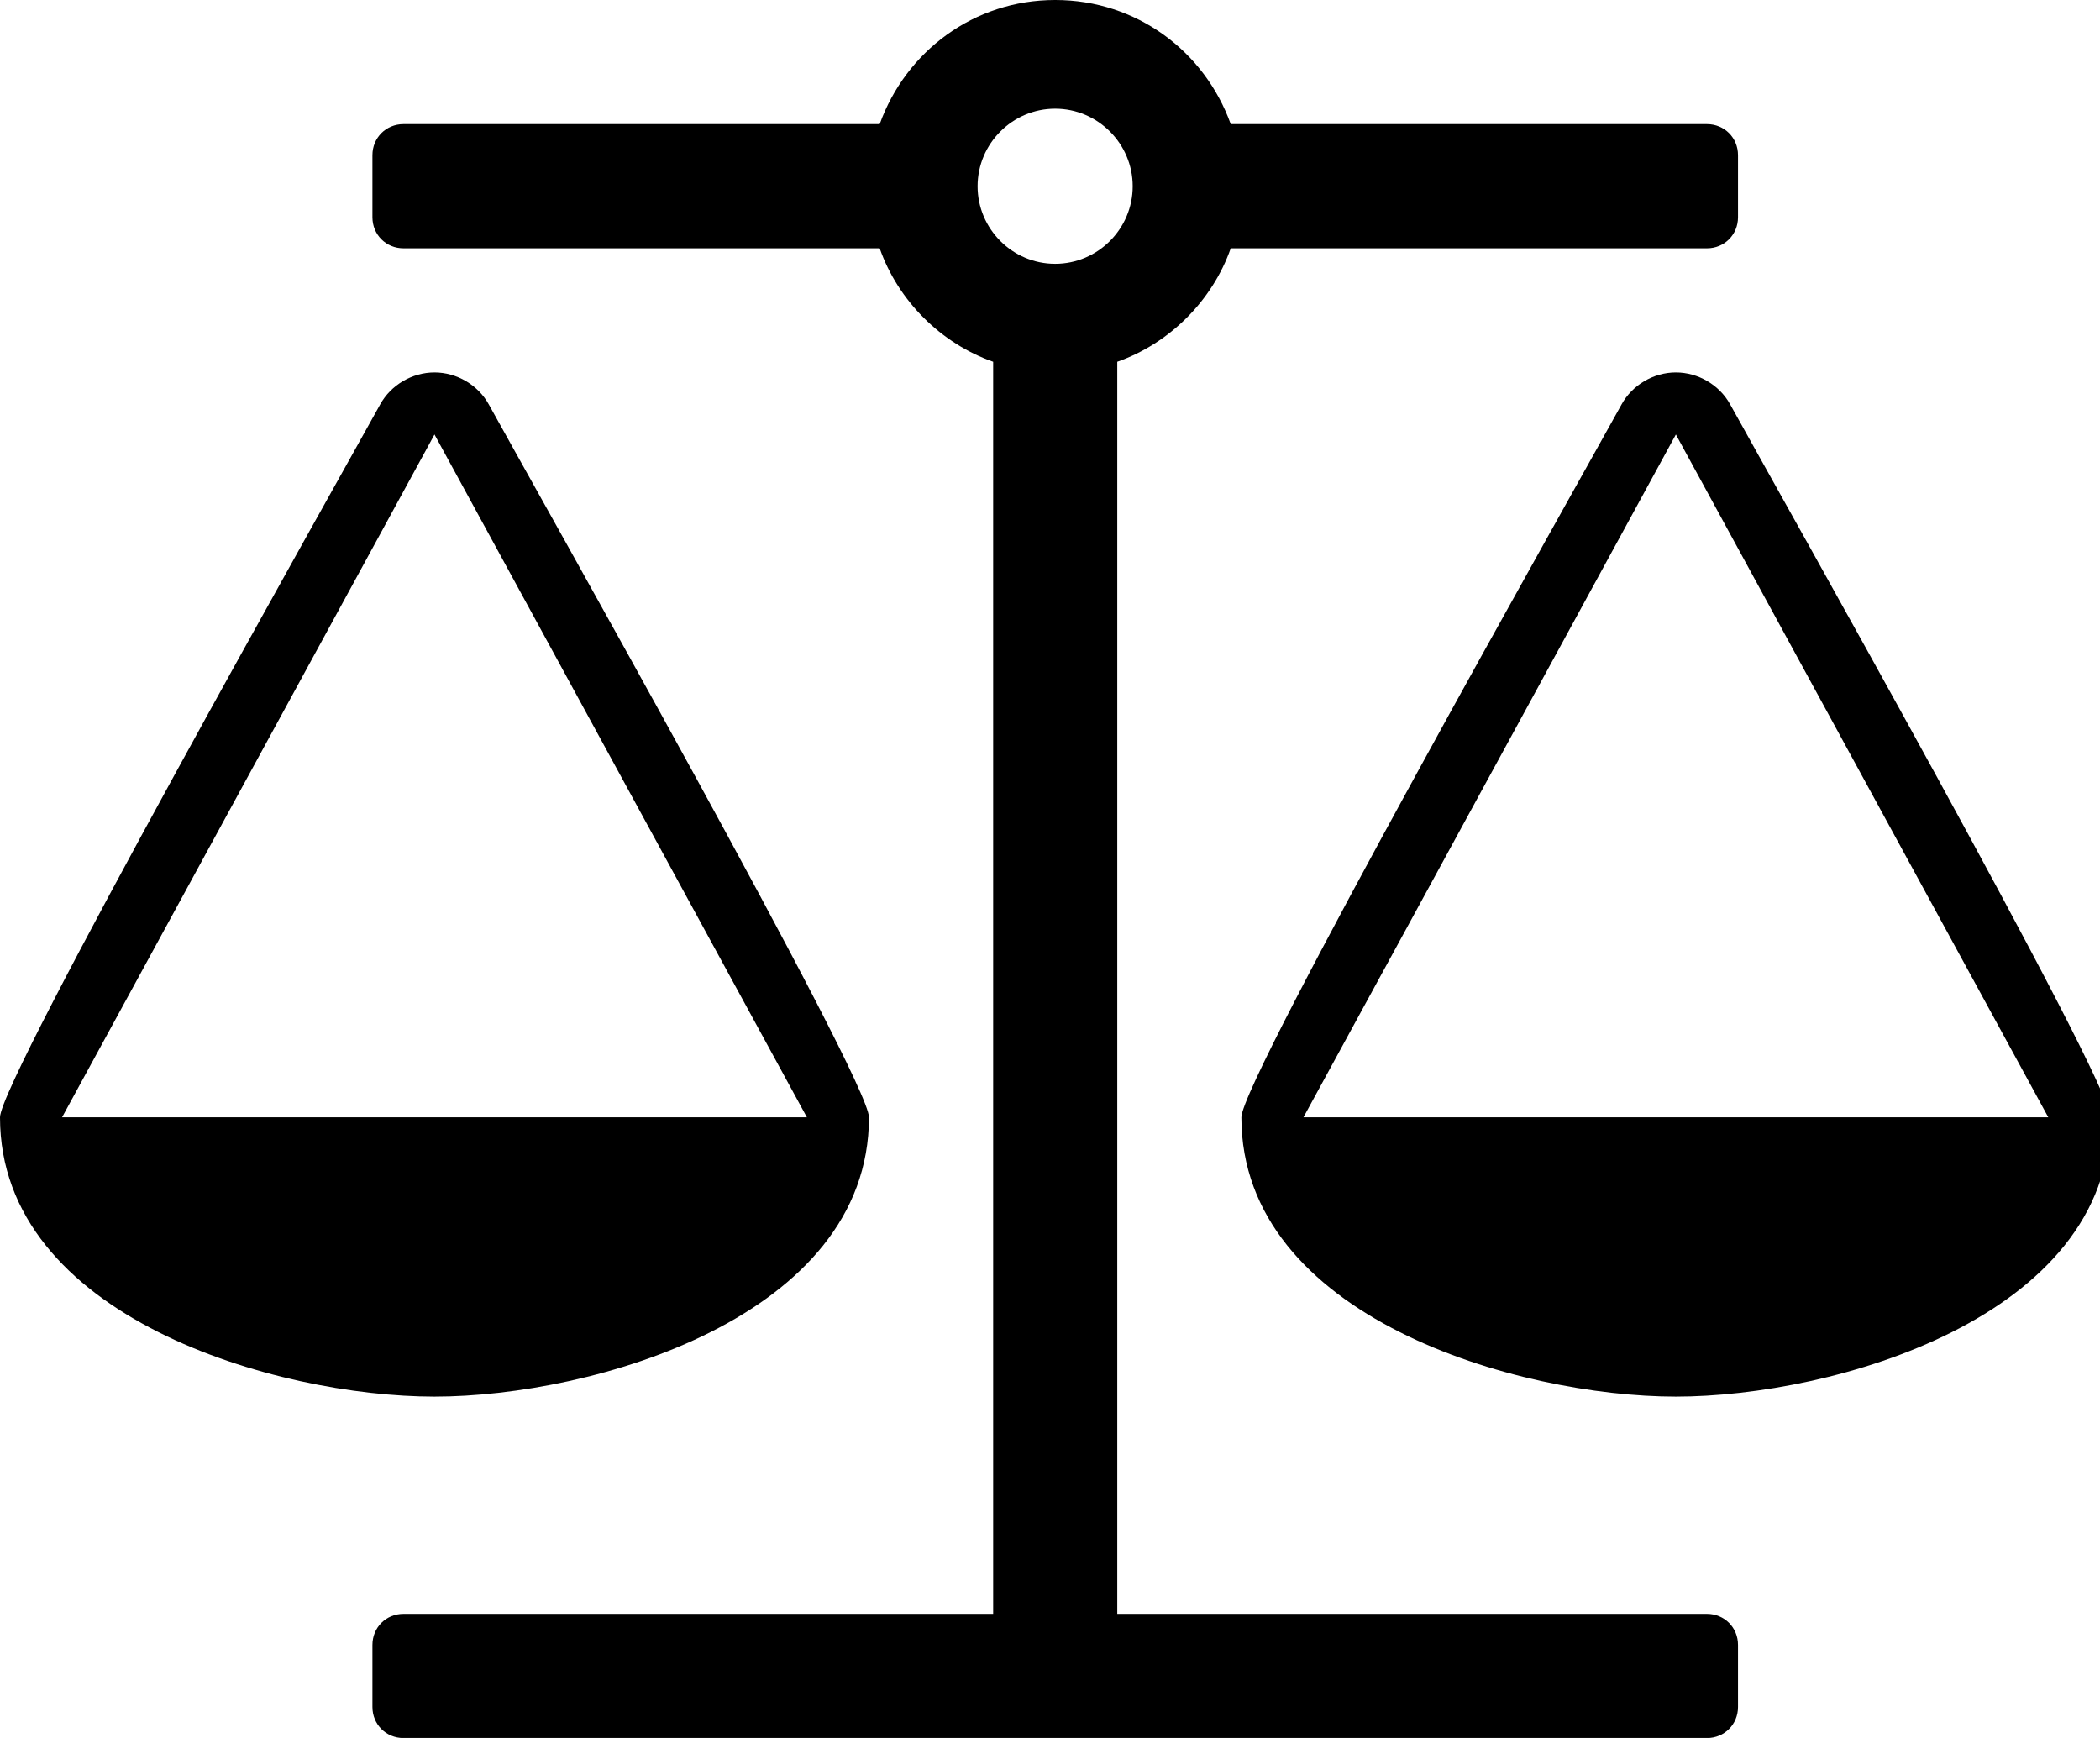 <!-- Generated by IcoMoon.io -->
<svg version="1.1" xmlns="http://www.w3.org/2000/svg" width="29" height="24" viewBox="0 0 29 24">
<path d="M23.143 6l-5.143 9.429h10.286zM6 6l-5.143 9.429h10.286zM16.996 3.429c-0.254 0.723-0.844 1.312-1.567 1.567v17.29h8.143c0.241 0 0.429 0.188 0.429 0.429v0.857c0 0.241-0.188 0.429-0.429 0.429h-18c-0.241 0-0.429-0.188-0.429-0.429v-0.857c0-0.241 0.188-0.429 0.429-0.429h8.143v-17.29c-0.723-0.254-1.313-0.844-1.567-1.567h-6.576c-0.241 0-0.429-0.188-0.429-0.429v-0.857c0-0.241 0.188-0.429 0.429-0.429h6.576c0.362-1.004 1.299-1.714 2.424-1.714s2.063 0.71 2.424 1.714h6.576c0.241 0 0.429 0.188 0.429 0.429v0.857c0 0.241-0.188 0.429-0.429 0.429h-6.576zM14.571 3.643c0.589 0 1.071-0.482 1.071-1.071s-0.482-1.071-1.071-1.071-1.071 0.482-1.071 1.071 0.482 1.071 1.071 1.071zM29.143 15.429c0 2.759-3.817 3.857-6 3.857s-6-1.098-6-3.857v0c0-0.522 4.674-8.799 5.25-9.844 0.147-0.268 0.442-0.442 0.75-0.442s0.603 0.174 0.75 0.442c0.576 1.045 5.25 9.321 5.25 9.844v0zM12 15.429c0 2.759-3.817 3.857-6 3.857s-6-1.098-6-3.857v0c0-0.522 4.674-8.799 5.25-9.844 0.147-0.268 0.442-0.442 0.75-0.442s0.603 0.174 0.75 0.442c0.576 1.045 5.25 9.321 5.25 9.844z"></path>
</svg>
